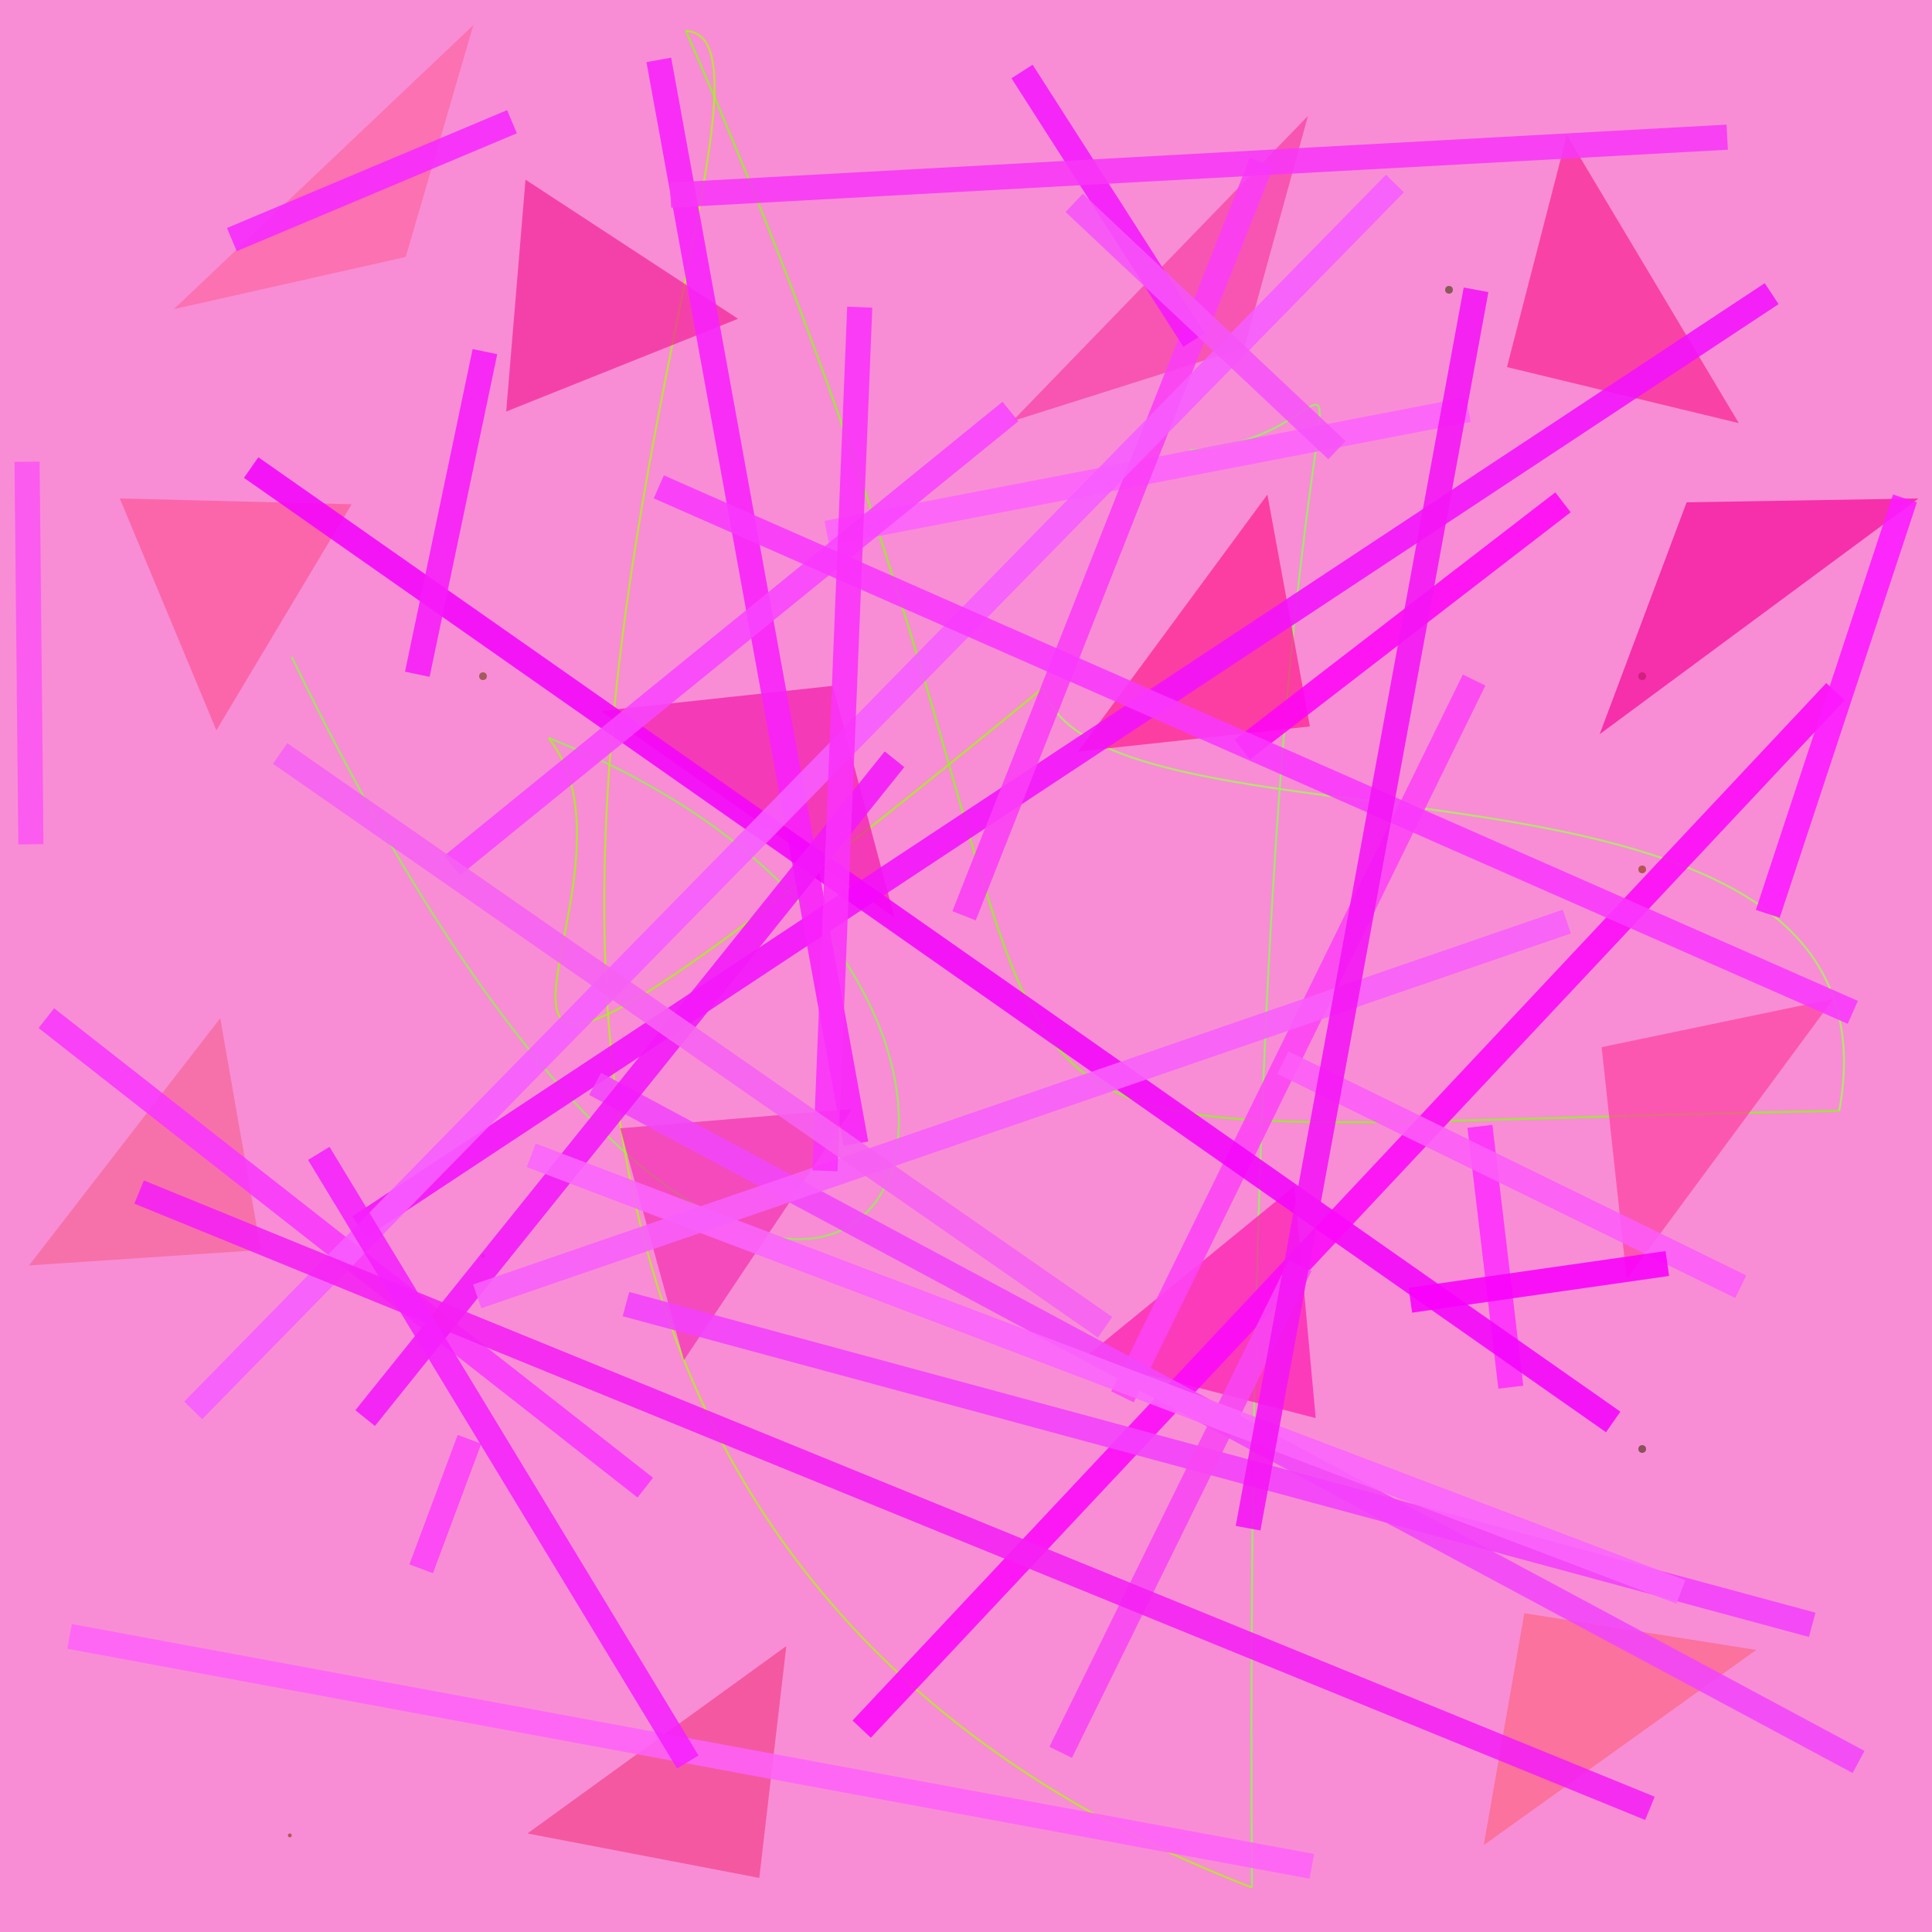 <?xml version="1.0" encoding="UTF-8"?>
<svg xmlns="http://www.w3.org/2000/svg" xmlns:xlink="http://www.w3.org/1999/xlink" width="500pt" height="500pt" viewBox="0 0 500 500" version="1.1">
<defs>
<clipPath id="clip1">
  <rect x="0" y="0" width="500" height="500"/>
</clipPath>
<g id="surface72" clip-path="url(#clip1)">
<rect x="0" y="0" width="500" height="500" style="fill:rgb(97.1%,55.1%,83.3%);fill-opacity:1;stroke:none;"/>
<path style=" stroke:none;fill-rule:nonzero;fill:rgb(53.7%,23.6%,4.7%);fill-opacity:0.608;" d="M 125.5 325 C 125.5 325.668 124.5 325.668 124.5 325 C 124.5 324.332 125.5 324.332 125.5 325 C 125.5 325.668 124.5 325.668 124.5 325 C 124.5 324.332 125.5 324.332 125.5 325 "/>
<path style=" stroke:none;fill-rule:nonzero;fill:rgb(23.7%,22.9%,2.4%);fill-opacity:0.608;" d="M 426 175 C 426 176.332 424 176.332 424 175 C 424 173.668 426 173.668 426 175 C 426 176.332 424 176.332 424 175 C 424 173.668 426 173.668 426 175 "/>
<path style=" stroke:none;fill-rule:nonzero;fill:rgb(52.6%,22.4%,0.6%);fill-opacity:0.608;" d="M 75.5 475 C 75.5 475.668 74.5 475.668 74.5 475 C 74.5 474.332 75.5 474.332 75.5 475 C 75.5 475.668 74.5 475.668 74.5 475 C 74.5 474.332 75.5 474.332 75.5 475 "/>
<path style=" stroke:none;fill-rule:nonzero;fill:rgb(53%,19.9%,1.2%);fill-opacity:0.608;" d="M 426 225 C 426 226.332 424 226.332 424 225 C 424 223.668 426 223.668 426 225 C 426 226.332 424 226.332 424 225 C 424 223.668 426 223.668 426 225 "/>
<path style=" stroke:none;fill-rule:nonzero;fill:rgb(41.5%,23.8%,4.6%);fill-opacity:0.608;" d="M 126 175 C 126 176.332 124 176.332 124 175 C 124 173.668 126 173.668 126 175 C 126 176.332 124 176.332 124 175 C 124 173.668 126 173.668 126 175 "/>
<path style=" stroke:none;fill-rule:nonzero;fill:rgb(24.5%,23.7%,1.8%);fill-opacity:0.608;" d="M 376 75 C 376 76.332 374 76.332 374 75 C 374 73.668 376 73.668 376 75 C 376 76.332 374 76.332 374 75 C 374 73.668 376 73.668 376 75 "/>
<path style=" stroke:none;fill-rule:nonzero;fill:rgb(26.6%,17.4%,3.9%);fill-opacity:0.608;" d="M 426 375 C 426 376.332 424 376.332 424 375 C 424 373.668 426 373.668 426 375 C 426 376.332 424 376.332 424 375 C 424 373.668 426 373.668 426 375 "/>
<path style="fill:none;stroke-width:0.001;stroke-linecap:butt;stroke-linejoin:miter;stroke:rgb(55.3%,96.8%,27.4%);stroke-opacity:0.768;stroke-miterlimit:10;" d="M 0.151 0.34 C 0.428 0.914 0.626 0.516 0.284 0.382 " transform="matrix(500,0,0,500,0,0)"/>
<path style="fill:none;stroke-width:0.001;stroke-linecap:butt;stroke-linejoin:miter;stroke:rgb(61.4%,98.5%,2.2%);stroke-opacity:0.768;stroke-miterlimit:10;" d="M 0.284 0.382 C 0.351 0.467 0.143 0.681 0.54 0.356 " transform="matrix(500,0,0,500,0,0)"/>
<path style="fill:none;stroke-width:0.001;stroke-linecap:butt;stroke-linejoin:miter;stroke:rgb(64%,98%,32.6%);stroke-opacity:0.768;stroke-miterlimit:10;" d="M 0.54 0.356 C 0.569 0.452 0.99 0.367 0.952 0.575 " transform="matrix(500,0,0,500,0,0)"/>
<path style="fill:none;stroke-width:0.001;stroke-linecap:butt;stroke-linejoin:miter;stroke:rgb(52.3%,99.8%,5.9%);stroke-opacity:0.768;stroke-miterlimit:10;" d="M 0.952 0.575 C 0.378 0.585 0.63 0.643 0.355 0.016 " transform="matrix(500,0,0,500,0,0)"/>
<path style="fill:none;stroke-width:0.001;stroke-linecap:butt;stroke-linejoin:miter;stroke:rgb(68.5%,96%,7.5%);stroke-opacity:0.768;stroke-miterlimit:10;" d="M 0.355 0.016 C 0.447 0.021 0.057 0.748 0.648 0.977 " transform="matrix(500,0,0,500,0,0)"/>
<path style="fill:none;stroke-width:0.001;stroke-linecap:butt;stroke-linejoin:miter;stroke:rgb(55.2%,99%,31.9%);stroke-opacity:0.768;stroke-miterlimit:10;" d="M 0.648 0.977 C 0.642 0.019 0.749 0.226 0.616 0.233 " transform="matrix(500,0,0,500,0,0)"/>
<path style=" stroke:none;fill-rule:nonzero;fill:rgb(99%,32.8%,59%);fill-opacity:0.68;" d="M 91 130.5 L 31 129 L 56 189 L 91 130.5 "/>
<path style=" stroke:none;fill-rule:nonzero;fill:rgb(95.1%,11.5%,59%);fill-opacity:0.68;" d="M 191 82.5 L 131 106.5 L 136 46.5 L 191 82.5 "/>
<path style=" stroke:none;fill-rule:nonzero;fill:rgb(95.1%,8%,65.5%);fill-opacity:0.68;" d="M 155.5 184 L 215.5 177.5 L 231.5 237.5 L 155.5 184 "/>
<path style=" stroke:none;fill-rule:nonzero;fill:rgb(97.9%,12.6%,55.8%);fill-opacity:0.68;" d="M 450 109.5 L 390 95 L 405.5 35 L 450 109.5 "/>
<path style=" stroke:none;fill-rule:nonzero;fill:rgb(98.8%,40%,51.3%);fill-opacity:0.68;" d="M 454.5 427 L 394.5 417.5 L 384 477.5 L 454.5 427 "/>
<path style=" stroke:none;fill-rule:nonzero;fill:rgb(96.8%,23.5%,63%);fill-opacity:0.68;" d="M 262 109 L 322 90 L 338.5 30 L 262 109 "/>
<path style=" stroke:none;fill-rule:nonzero;fill:rgb(96%,1.4%,58.7%);fill-opacity:0.68;" d="M 496.5 129 L 436.5 130 L 414 190 L 496.5 129 "/>
<path style=" stroke:none;fill-rule:nonzero;fill:rgb(99.9%,10%,54%);fill-opacity:0.68;" d="M 279 194.5 L 339 188 L 328 128 L 279 194.5 "/>
<path style=" stroke:none;fill-rule:nonzero;fill:rgb(95.7%,16.9%,68.8%);fill-opacity:0.68;" d="M 220.5 287 L 160.5 292 L 177 352 L 220.5 287 "/>
<path style=" stroke:none;fill-rule:nonzero;fill:rgb(95.3%,25%,53.8%);fill-opacity:0.68;" d="M 136.5 474.5 L 196.5 486 L 203.5 426 L 136.5 474.5 "/>
<path style=" stroke:none;fill-rule:nonzero;fill:rgb(96%,39.3%,59.1%);fill-opacity:0.68;" d="M 7.5 327.5 L 67.5 323.5 L 57 263.5 L 7.5 327.5 "/>
<path style=" stroke:none;fill-rule:nonzero;fill:rgb(99.5%,8.3%,68.9%);fill-opacity:0.68;" d="M 280.5 351.5 L 340.5 367 L 335 307 L 280.5 351.5 "/>
<path style=" stroke:none;fill-rule:nonzero;fill:rgb(99.7%,39.3%,62.8%);fill-opacity:0.68;" d="M 45 80 L 105 66.5 L 122.5 6.5 L 45 80 "/>
<path style=" stroke:none;fill-rule:nonzero;fill:rgb(99.5%,24.2%,62.6%);fill-opacity:0.68;" d="M 474.5 258.5 L 414.5 271 L 421 331 L 474.5 258.5 "/>
<path style="fill:none;stroke-width:0.013;stroke-linecap:butt;stroke-linejoin:miter;stroke:rgb(95.4%,6.9%,98.7%);stroke-opacity:0.88;stroke-miterlimit:10;" d="M 0.917 0.152 L 0.186 0.635 " transform="matrix(500,0,0,500,0,0)"/>
<path style="fill:none;stroke-width:0.013;stroke-linecap:butt;stroke-linejoin:miter;stroke:rgb(97.6%,13%,98.8%);stroke-opacity:0.88;stroke-miterlimit:10;" d="M 0.443 0.592 L 0.341 0.031 " transform="matrix(500,0,0,500,0,0)"/>
<path style="fill:none;stroke-width:0.013;stroke-linecap:butt;stroke-linejoin:miter;stroke:rgb(99.2%,26.4%,96.3%);stroke-opacity:0.88;stroke-miterlimit:10;" d="M 0.763 0.352 L 0.581 0.723 " transform="matrix(500,0,0,500,0,0)"/>
<path style="fill:none;stroke-width:0.013;stroke-linecap:butt;stroke-linejoin:miter;stroke:rgb(97.7%,21.5%,99%);stroke-opacity:0.88;stroke-miterlimit:10;" d="M 0.334 0.77 L 0.024 0.527 " transform="matrix(500,0,0,500,0,0)"/>
<path style="fill:none;stroke-width:0.013;stroke-linecap:butt;stroke-linejoin:miter;stroke:rgb(98.9%,33.1%,95.2%);stroke-opacity:0.88;stroke-miterlimit:10;" d="M 0.014 0.239 L 0.016 0.437 " transform="matrix(500,0,0,500,0,0)"/>
<path style="fill:none;stroke-width:0.013;stroke-linecap:butt;stroke-linejoin:miter;stroke:rgb(99.7%,2%,96.4%);stroke-opacity:0.88;stroke-miterlimit:10;" d="M 0.809 0.26 L 0.643 0.388 " transform="matrix(500,0,0,500,0,0)"/>
<path style="fill:none;stroke-width:0.013;stroke-linecap:butt;stroke-linejoin:miter;stroke:rgb(99.7%,18.5%,99%);stroke-opacity:0.88;stroke-miterlimit:10;" d="M 0.766 0.583 L 0.782 0.718 " transform="matrix(500,0,0,500,0,0)"/>
<path style="fill:none;stroke-width:0.013;stroke-linecap:butt;stroke-linejoin:miter;stroke:rgb(99.6%,38.5%,98.8%);stroke-opacity:0.88;stroke-miterlimit:10;" d="M 0.428 0.276 L 0.76 0.212 " transform="matrix(500,0,0,500,0,0)"/>
<path style="fill:none;stroke-width:0.013;stroke-linecap:butt;stroke-linejoin:miter;stroke:rgb(95.8%,1.8%,98.6%);stroke-opacity:0.88;stroke-miterlimit:10;" d="M 0.835 0.736 L 0.13 0.242 " transform="matrix(500,0,0,500,0,0)"/>
<path style="fill:none;stroke-width:0.013;stroke-linecap:butt;stroke-linejoin:miter;stroke:rgb(97%,11%,97.7%);stroke-opacity:0.88;stroke-miterlimit:10;" d="M 0.251 0.182 L 0.216 0.349 " transform="matrix(500,0,0,500,0,0)"/>
<path style="fill:none;stroke-width:0.013;stroke-linecap:butt;stroke-linejoin:miter;stroke:rgb(98.7%,3.3%,98%);stroke-opacity:0.88;stroke-miterlimit:10;" d="M 0.95 0.358 L 0.446 0.895 " transform="matrix(500,0,0,500,0,0)"/>
<path style="fill:none;stroke-width:0.013;stroke-linecap:butt;stroke-linejoin:miter;stroke:rgb(98.2%,24.4%,96.6%);stroke-opacity:0.88;stroke-miterlimit:10;" d="M 0.653 0.084 L 0.499 0.474 " transform="matrix(500,0,0,500,0,0)"/>
<path style="fill:none;stroke-width:0.013;stroke-linecap:butt;stroke-linejoin:miter;stroke:rgb(96.2%,9.4%,99.2%);stroke-opacity:0.88;stroke-miterlimit:10;" d="M 0.529 0.037 L 0.618 0.176 " transform="matrix(500,0,0,500,0,0)"/>
<path style="fill:none;stroke-width:0.013;stroke-linecap:butt;stroke-linejoin:miter;stroke:rgb(97.5%,26.8%,99.6%);stroke-opacity:0.88;stroke-miterlimit:10;" d="M 0.234 0.448 L 0.523 0.213 " transform="matrix(500,0,0,500,0,0)"/>
<path style="fill:none;stroke-width:0.013;stroke-linecap:butt;stroke-linejoin:miter;stroke:rgb(97.1%,36%,100%);stroke-opacity:0.88;stroke-miterlimit:10;" d="M 0.1 0.73 L 0.722 0.095 " transform="matrix(500,0,0,500,0,0)"/>
<path style="fill:none;stroke-width:0.013;stroke-linecap:butt;stroke-linejoin:miter;stroke:rgb(96.6%,16.2%,99.7%);stroke-opacity:0.88;stroke-miterlimit:10;" d="M 0.12 0.124 L 0.265 0.063 " transform="matrix(500,0,0,500,0,0)"/>
<path style="fill:none;stroke-width:0.013;stroke-linecap:butt;stroke-linejoin:miter;stroke:rgb(95.1%,27.4%,98.4%);stroke-opacity:0.88;stroke-miterlimit:10;" d="M 0.308 0.561 L 0.962 0.912 " transform="matrix(500,0,0,500,0,0)"/>
<path style="fill:none;stroke-width:0.013;stroke-linecap:butt;stroke-linejoin:miter;stroke:rgb(98%,22.1%,99.4%);stroke-opacity:0.88;stroke-miterlimit:10;" d="M 0.959 0.524 L 0.341 0.252 " transform="matrix(500,0,0,500,0,0)"/>
<path style="fill:none;stroke-width:0.013;stroke-linecap:butt;stroke-linejoin:miter;stroke:rgb(95.8%,24.9%,98.8%);stroke-opacity:0.88;stroke-miterlimit:10;" d="M 0.938 0.841 L 0.324 0.675 " transform="matrix(500,0,0,500,0,0)"/>
<path style="fill:none;stroke-width:0.013;stroke-linecap:butt;stroke-linejoin:miter;stroke:rgb(95.2%,9.4%,98%);stroke-opacity:0.88;stroke-miterlimit:10;" d="M 0.463 0.393 L 0.189 0.734 " transform="matrix(500,0,0,500,0,0)"/>
<path style="fill:none;stroke-width:0.013;stroke-linecap:butt;stroke-linejoin:miter;stroke:rgb(100%,38.6%,97.5%);stroke-opacity:0.88;stroke-miterlimit:10;" d="M 0.679 0.966 L 0.036 0.847 " transform="matrix(500,0,0,500,0,0)"/>
<path style="fill:none;stroke-width:0.013;stroke-linecap:butt;stroke-linejoin:miter;stroke:rgb(97.4%,27.3%,95.8%);stroke-opacity:0.88;stroke-miterlimit:10;" d="M 0.673 0.655 L 0.549 0.907 " transform="matrix(500,0,0,500,0,0)"/>
<path style="fill:none;stroke-width:0.013;stroke-linecap:butt;stroke-linejoin:miter;stroke:rgb(96.8%,32.5%,97.4%);stroke-opacity:0.88;stroke-miterlimit:10;" d="M 0.692 0.233 L 0.556 0.105 " transform="matrix(500,0,0,500,0,0)"/>
<path style="fill:none;stroke-width:0.013;stroke-linecap:butt;stroke-linejoin:miter;stroke:rgb(98.5%,39.2%,98.9%);stroke-opacity:0.88;stroke-miterlimit:10;" d="M 0.87 0.824 L 0.275 0.598 " transform="matrix(500,0,0,500,0,0)"/>
<path style="fill:none;stroke-width:0.013;stroke-linecap:butt;stroke-linejoin:miter;stroke:rgb(99.2%,36.2%,97.3%);stroke-opacity:0.88;stroke-miterlimit:10;" d="M 0.901 0.666 L 0.664 0.55 " transform="matrix(500,0,0,500,0,0)"/>
<path style="fill:none;stroke-width:0.013;stroke-linecap:butt;stroke-linejoin:miter;stroke:rgb(97.6%,37.1%,98.2%);stroke-opacity:0.88;stroke-miterlimit:10;" d="M 0.247 0.671 L 0.811 0.477 " transform="matrix(500,0,0,500,0,0)"/>
<path style="fill:none;stroke-width:0.013;stroke-linecap:butt;stroke-linejoin:miter;stroke:rgb(99.3%,25.6%,97.3%);stroke-opacity:0.88;stroke-miterlimit:10;" d="M 0.243 0.745 L 0.218 0.812 " transform="matrix(500,0,0,500,0,0)"/>
<path style="fill:none;stroke-width:0.013;stroke-linecap:butt;stroke-linejoin:miter;stroke:rgb(96%,12.7%,95.8%);stroke-opacity:0.88;stroke-miterlimit:10;" d="M 0.072 0.617 L 0.854 0.936 " transform="matrix(500,0,0,500,0,0)"/>
<path style="fill:none;stroke-width:0.013;stroke-linecap:butt;stroke-linejoin:miter;stroke:rgb(97.6%,0.3%,98.7%);stroke-opacity:0.88;stroke-miterlimit:10;" d="M 0.73 0.673 L 0.863 0.654 " transform="matrix(500,0,0,500,0,0)"/>
<path style="fill:none;stroke-width:0.013;stroke-linecap:butt;stroke-linejoin:miter;stroke:rgb(98.4%,19.5%,98.3%);stroke-opacity:0.88;stroke-miterlimit:10;" d="M 0.427 0.606 L 0.445 0.159 " transform="matrix(500,0,0,500,0,0)"/>
<path style="fill:none;stroke-width:0.013;stroke-linecap:butt;stroke-linejoin:miter;stroke:rgb(97.3%,21.5%,97.2%);stroke-opacity:0.88;stroke-miterlimit:10;" d="M 0.347 0.101 L 0.894 0.071 " transform="matrix(500,0,0,500,0,0)"/>
<path style="fill:none;stroke-width:0.013;stroke-linecap:butt;stroke-linejoin:miter;stroke:rgb(99.2%,10.1%,99.9%);stroke-opacity:0.88;stroke-miterlimit:10;" d="M 0.915 0.473 L 0.986 0.258 " transform="matrix(500,0,0,500,0,0)"/>
<path style="fill:none;stroke-width:0.013;stroke-linecap:butt;stroke-linejoin:miter;stroke:rgb(97.1%,37.9%,95.4%);stroke-opacity:0.88;stroke-miterlimit:10;" d="M 0.572 0.687 L 0.145 0.39 " transform="matrix(500,0,0,500,0,0)"/>
<path style="fill:none;stroke-width:0.013;stroke-linecap:butt;stroke-linejoin:miter;stroke:rgb(96.1%,12.9%,99.2%);stroke-opacity:0.88;stroke-miterlimit:10;" d="M 0.356 0.912 L 0.165 0.597 " transform="matrix(500,0,0,500,0,0)"/>
<path style="fill:none;stroke-width:0.013;stroke-linecap:butt;stroke-linejoin:miter;stroke:rgb(95.8%,8%,96.2%);stroke-opacity:0.88;stroke-miterlimit:10;" d="M 0.764 0.15 L 0.646 0.791 " transform="matrix(500,0,0,500,0,0)"/>
</g>
</defs>
<g id="surface69">
<use xlink:href="#surface72"/>
</g>
</svg>
